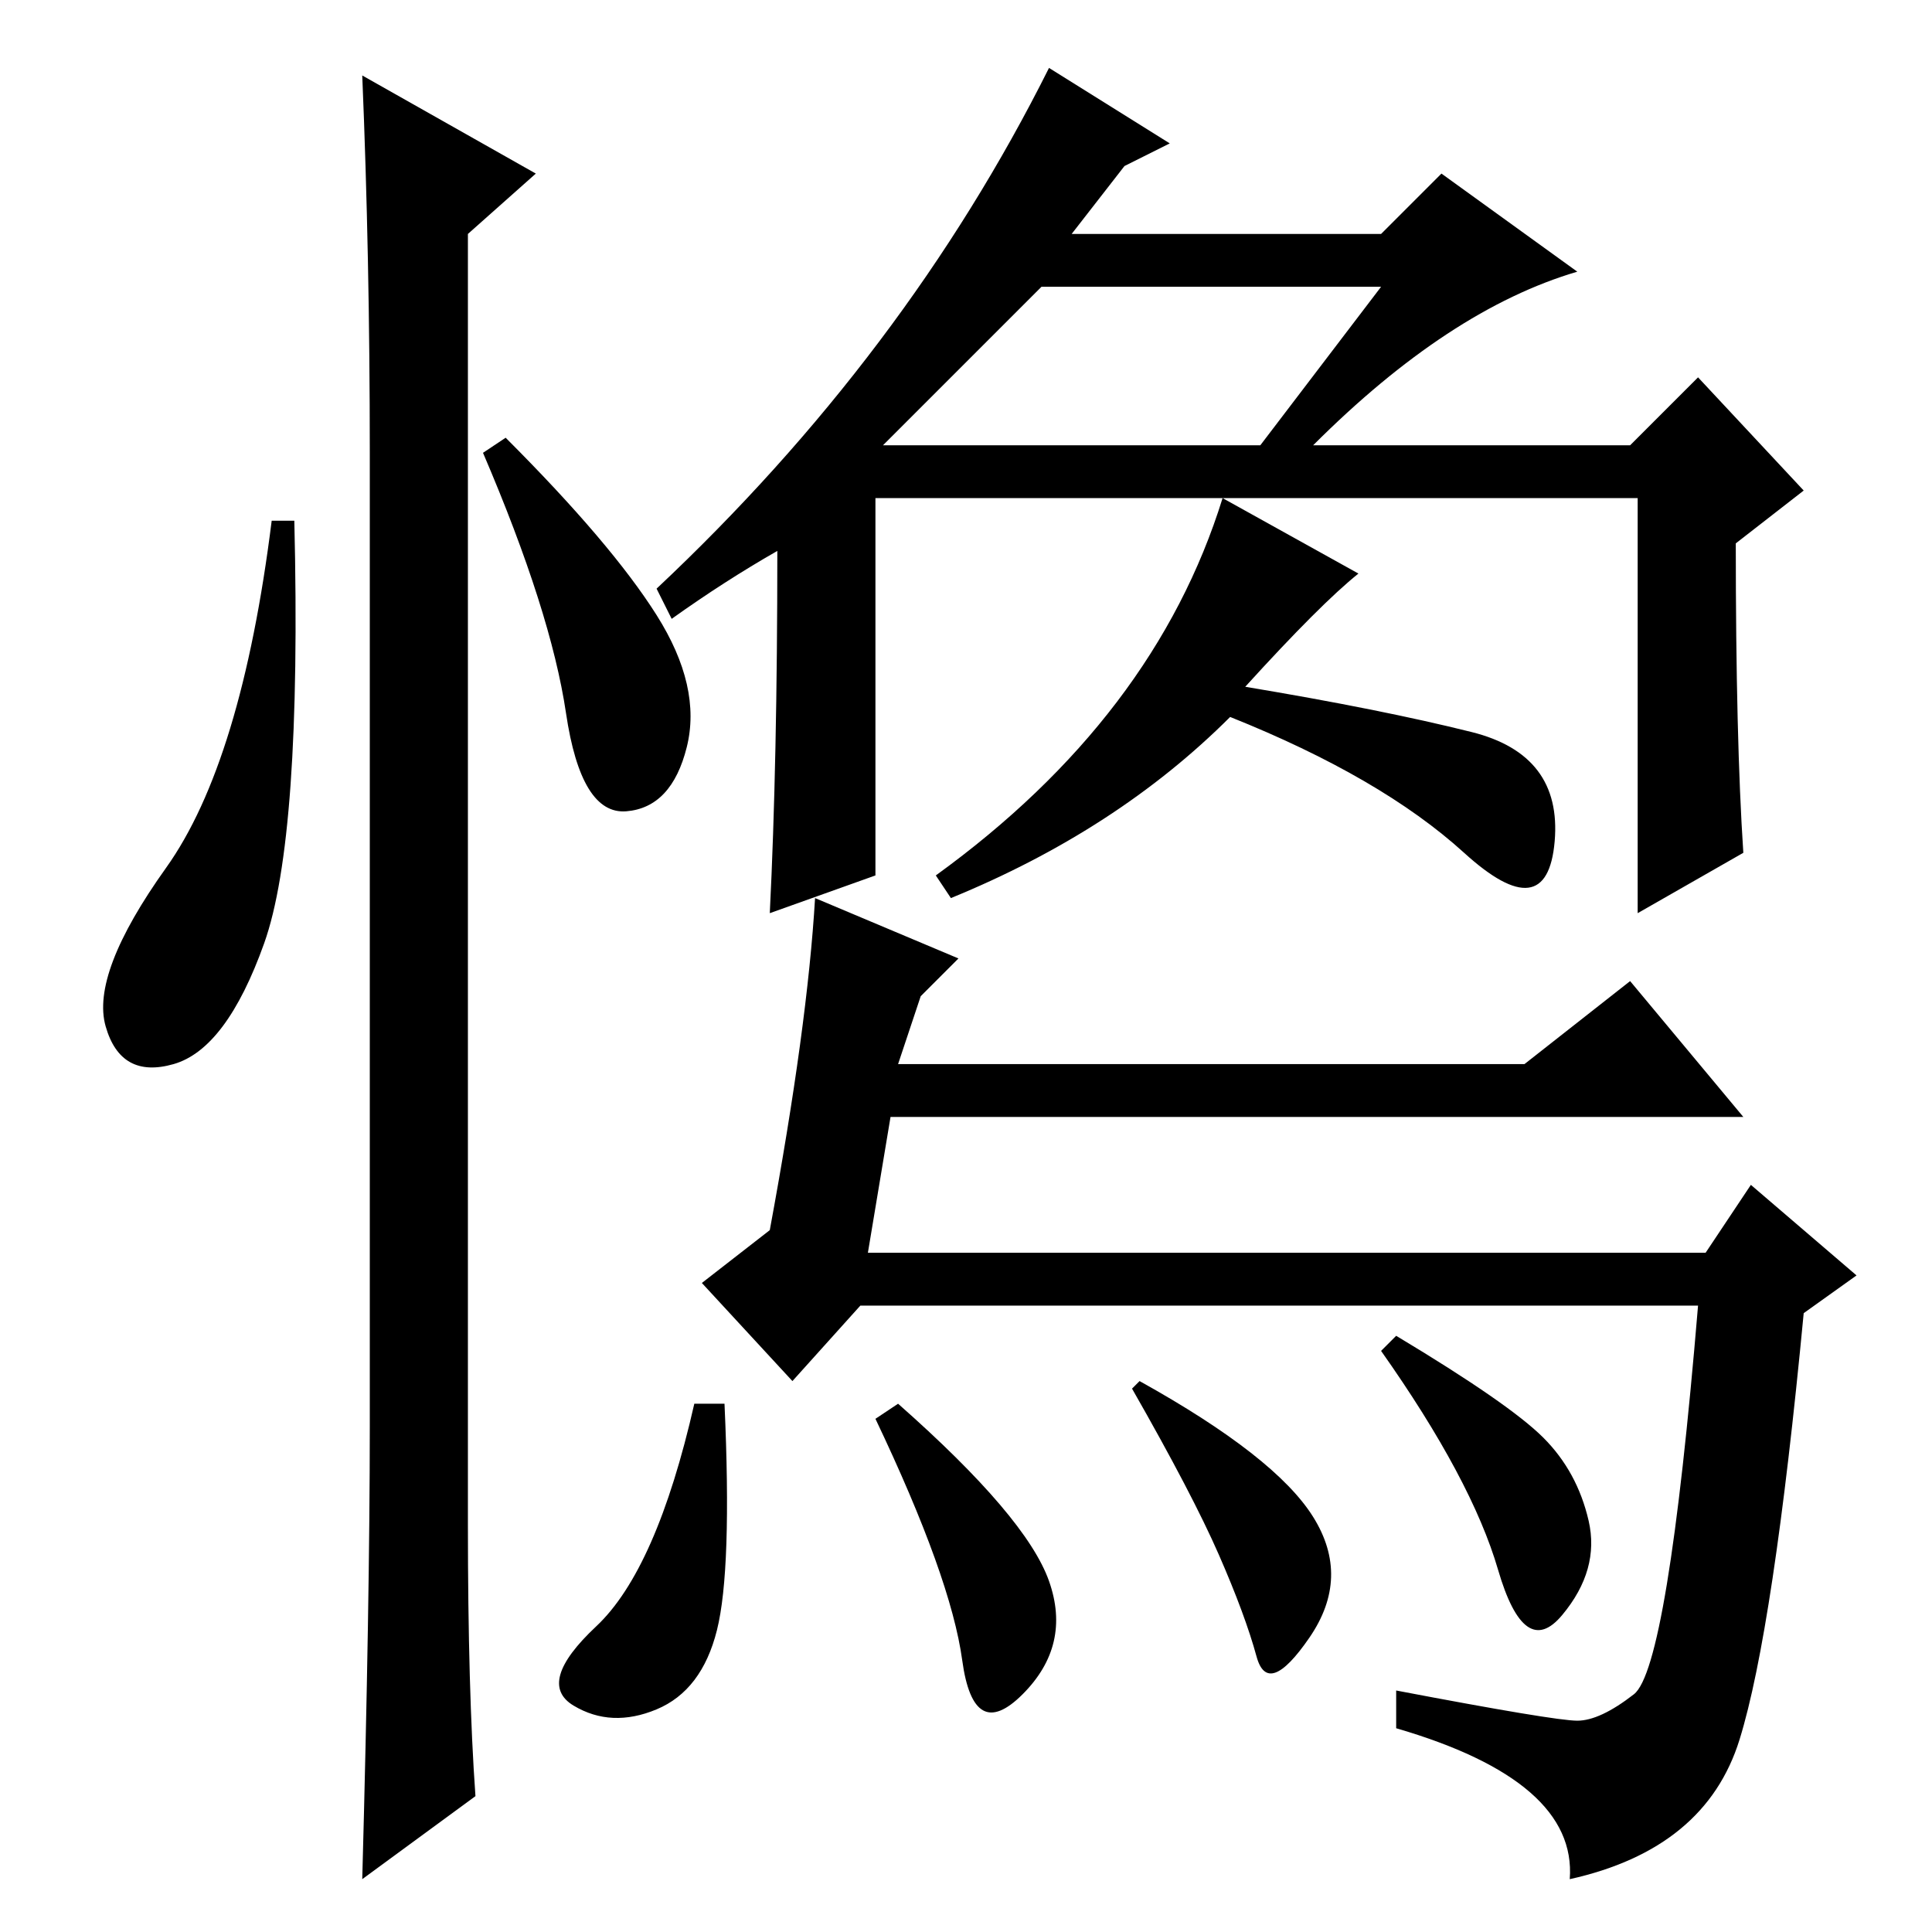 <?xml version="1.0" standalone="no"?>
<!DOCTYPE svg PUBLIC "-//W3C//DTD SVG 1.1//EN" "http://www.w3.org/Graphics/SVG/1.1/DTD/svg11.dtd" >
<svg xmlns="http://www.w3.org/2000/svg" xmlns:xlink="http://www.w3.org/1999/xlink" version="1.1" viewBox="0 -36 256 256">
  <g transform="matrix(1 0 0 -1 0 220)">
   <path fill="currentColor"
d="M89 174l-2 4q33 31 52 69l16 -10l-6 -3l-7 -9h41l8 8l18 -13q-17 -5 -35 -23h42l9 9l14 -15l-9 -7q0 -26 1 -41l-14 -8v55h-101v-50l-14 -5q1 20 1 48q-7 -4 -14 -9zM183 218h-45l-21 -21h50zM162 190l18 -10q-5 -4 -15 -15q18 -3 30 -6t11 -14.5t-12 -1.5t-31 18
q-15 -15 -37 -24l-2 3q29 21 38 50zM35 131q-5 -14 -12 -16t-9 5t8 21t14 46h3q1 -42 -4 -56zM48 246l23 -13l-9 -8v-171q0 -22 1 -36l-15 -11q1 37 1 60v129q0 26 -1 50zM87 174.5q6 -9.5 4 -17.5t-8 -8.5t-8 13t-11 34.5l3 2q14 -14 20 -23.5zM95 40q-2 -8 -8 -10.5
t-11 0.5t3 10.5t13 29.5h4q1 -22 -1 -30zM139 46.5q3 -8.5 -3.5 -15t-8 4.5t-11.5 32l3 2q17 -15 20 -23.5zM174 55q5 -8 -0.5 -16t-7 -2.5t-5 13.5t-11.5 22l1 1q18 -10 23 -18zM204.5 65.5q4.5 -4.5 6 -11t-3.5 -12.5t-8.5 6t-15.5 29l2 2q15 -9 19.5 -13.5zM108 137
l19 -8l-5 -5l-3 -9h83l14 11l15 -18h-113l-3 -18h111l6 9l14 -12l-7 -5q-4 -42 -8.5 -56.5t-22.5 -18.5q1 13 -23 20v5q21 -4 24 -4t7.5 3.5t8.5 51.5h-111l-9 -10l-12 13l9 7q5 27 6 44z" />
  </g>

</svg>
